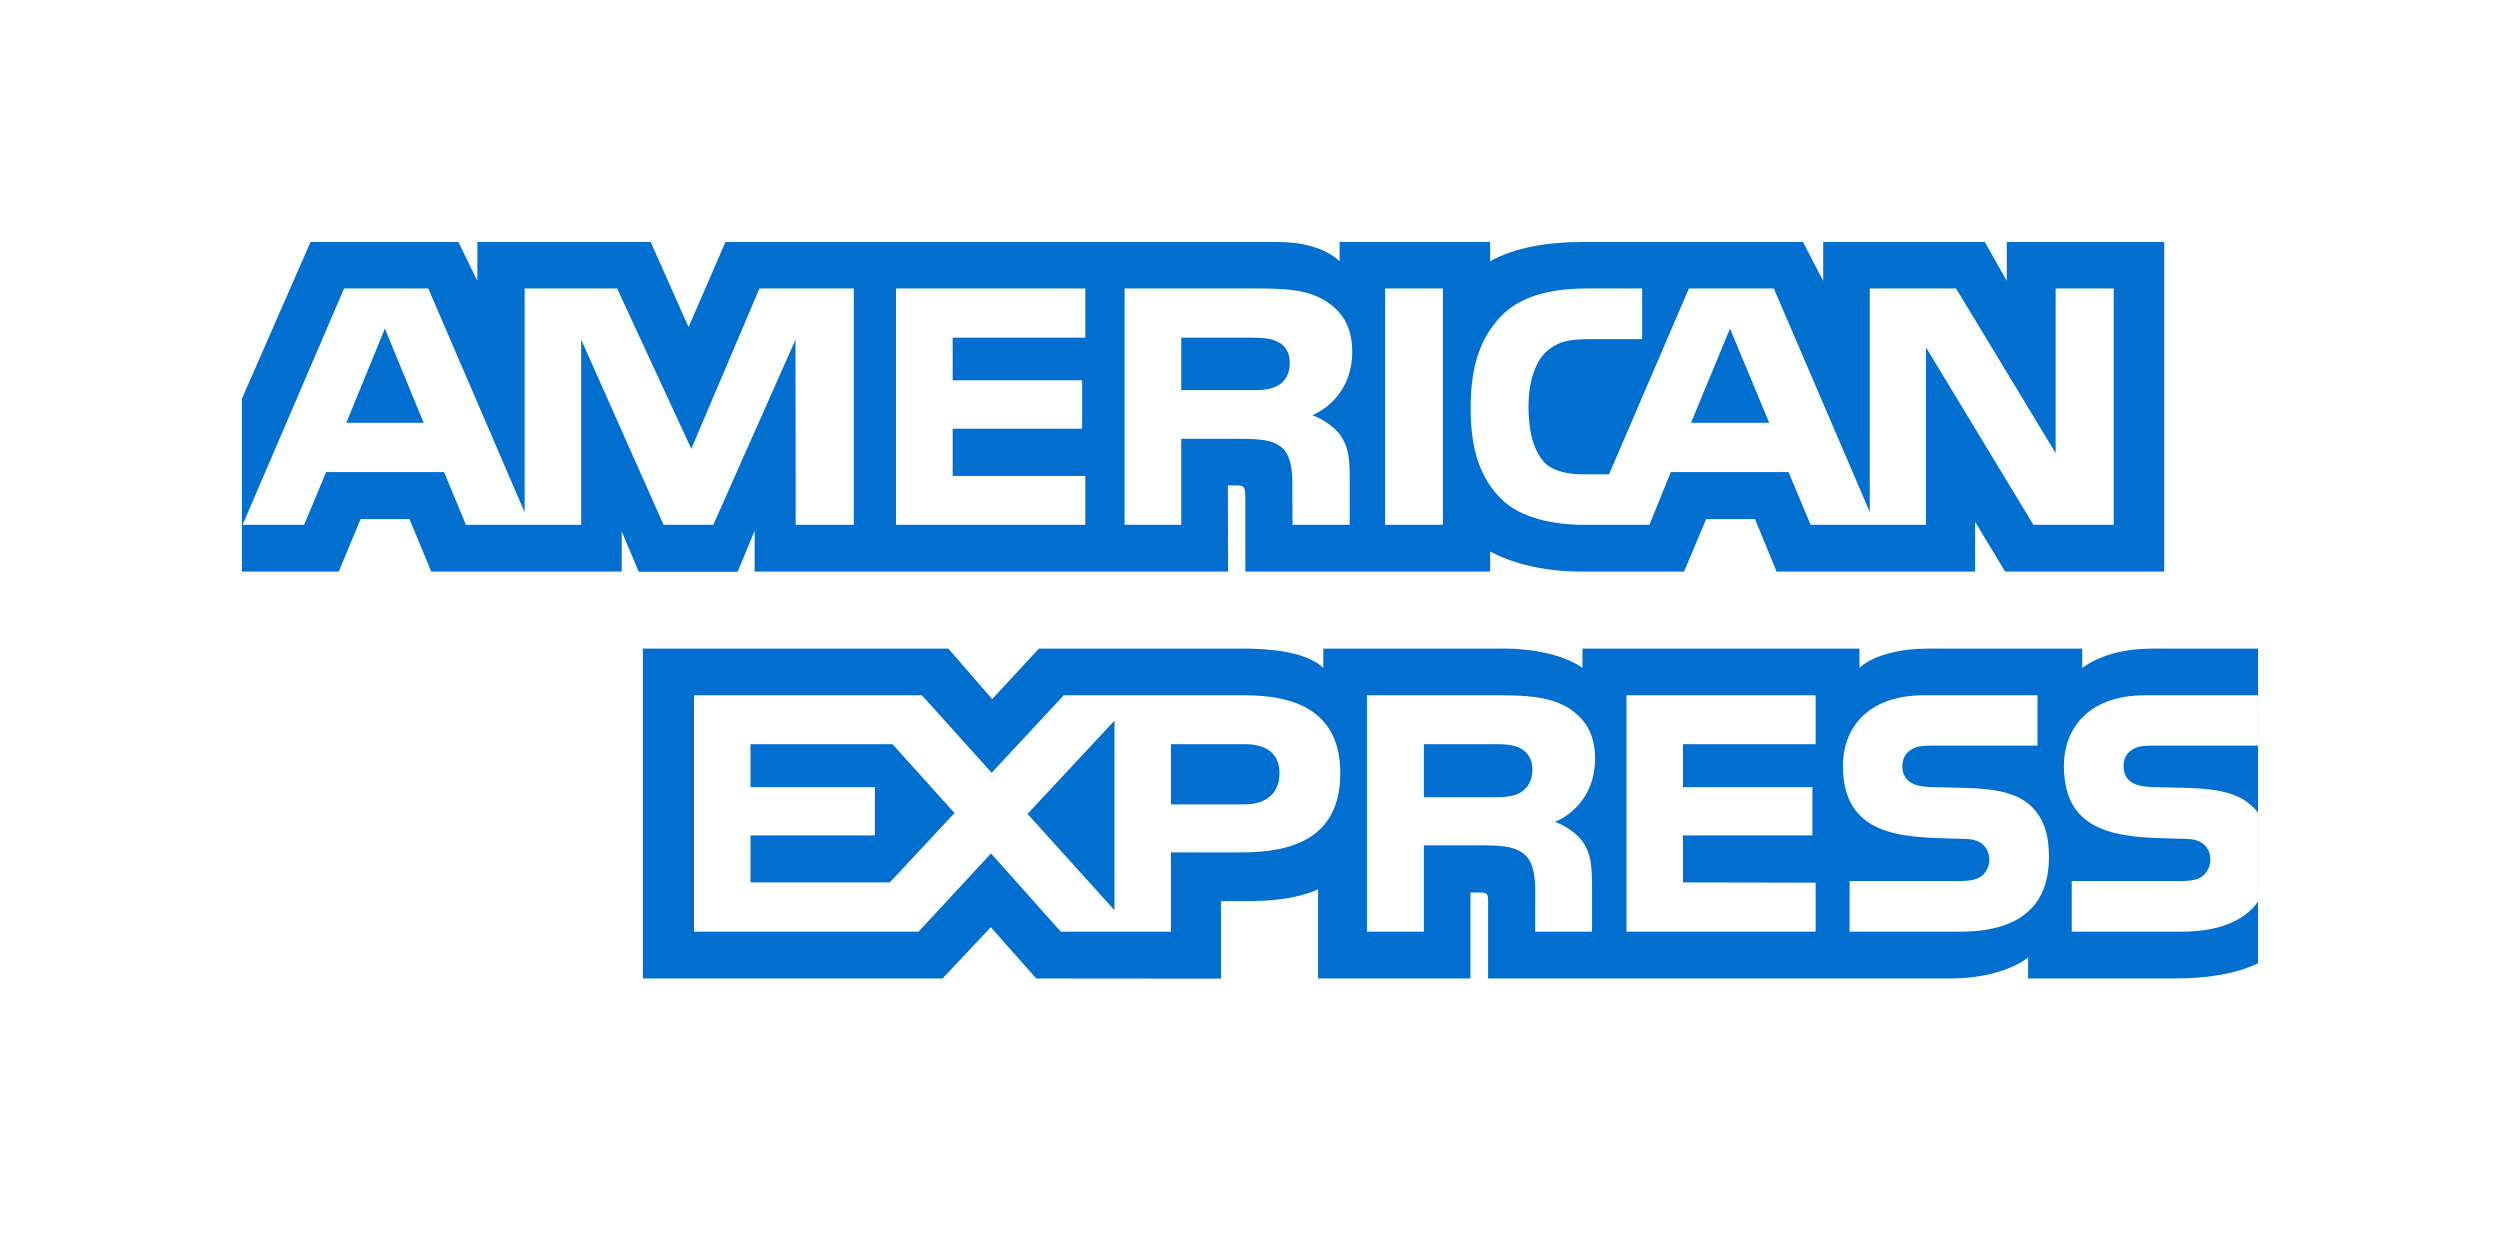 <svg width="62" height="31" viewBox="0 0 62 31" fill="none" xmlns="http://www.w3.org/2000/svg">
<rect width="62" height="31" fill="white"/>
<path fill-rule="evenodd" clip-rule="evenodd" d="M56 16.085H53.399C52.614 16.085 52.044 16.273 51.64 16.564V16.085H47.793C47.178 16.085 46.456 16.237 46.114 16.564V16.085H39.245V16.564C38.698 16.171 37.775 16.085 37.349 16.085H32.818V16.564C32.386 16.146 31.424 16.085 30.837 16.085H25.766L24.605 17.337L23.519 16.085H15.943V24.266H23.376L24.572 22.994L25.698 24.266L30.28 24.27V22.346H30.73C31.338 22.355 32.055 22.331 32.688 22.058V24.266H36.467V22.134H36.649C36.882 22.134 36.905 22.143 36.905 22.375V24.266H48.385C49.114 24.266 49.876 24.08 50.298 23.742V24.266H53.939C54.697 24.266 55.437 24.16 56 23.889C56 -20.873 56 34.827 56 16.085Z" fill="#006FCF"/>
<path fill-rule="evenodd" clip-rule="evenodd" d="M8.401 14.175L8.943 12.873H10.155L10.695 14.175H15.419V13.18L15.841 14.18H18.294L18.715 13.165V14.175H30.457L30.451 12.038H30.678C30.837 12.044 30.884 12.058 30.884 12.32V14.175H36.956V13.678C37.446 13.94 38.208 14.175 39.211 14.175H41.765L42.312 12.873H43.524L44.059 14.175H48.982V12.939L49.727 14.175H53.673V6H49.768V6.966L49.222 6H45.215V6.966L44.713 6H39.302C38.396 6 37.6 6.126 36.956 6.477V6H33.222V6.477C32.813 6.115 32.255 6 31.635 6H17.992L17.076 8.112L16.136 6H11.839V6.966L11.367 6H7.702L6 9.887V14.175H8.401Z" fill="#006FCF"/>
<path fill-rule="evenodd" clip-rule="evenodd" d="M30.793 21.14C32.021 21.14 33.24 20.803 33.24 19.174C33.24 17.551 31.987 17.243 30.872 17.243H26.381L24.593 19.165L22.864 17.243H17.212V23.106H22.779L24.577 21.165L26.308 23.106H29.039V21.14H30.793ZM29.039 19.949H30.855C31.395 19.949 31.731 19.682 31.731 19.175C31.731 18.662 31.379 18.456 30.872 18.456H29.039V19.949ZM22.067 21.884H18.612V20.718H21.697V19.521H18.612V18.456H22.135L23.672 20.164L22.067 21.884ZM27.639 22.573L25.482 20.185L27.639 17.872V22.573Z" fill="white"/>
<path fill-rule="evenodd" clip-rule="evenodd" d="M39.25 20.874C39.13 20.703 38.875 20.497 38.562 20.381C38.932 20.235 39.558 19.757 39.558 18.822C39.558 18.153 39.279 17.787 38.835 17.52C38.374 17.274 37.856 17.243 37.144 17.243H33.9V23.106H35.312V20.965H36.814C37.327 20.965 37.64 21.015 37.845 21.225C38.08 21.47 38.076 21.918 38.073 22.262C38.072 22.3 38.072 22.337 38.072 22.373V23.106H39.483V21.944C39.477 21.427 39.449 21.16 39.25 20.874ZM37.713 19.652C37.525 19.763 37.292 19.773 37.019 19.773H35.312V18.456H37.042C37.292 18.456 37.543 18.461 37.713 18.562C37.895 18.657 38.004 18.838 38.004 19.089C38.004 19.34 37.895 19.542 37.713 19.652Z" fill="white"/>
<path d="M50.394 20.014C50.668 20.296 50.814 20.653 50.814 21.256C50.814 22.517 50.024 23.106 48.607 23.106H45.87V21.849H48.596C48.862 21.849 49.051 21.814 49.17 21.704C49.266 21.613 49.336 21.481 49.336 21.321C49.336 21.151 49.261 21.015 49.164 20.934C49.057 20.844 48.909 20.803 48.664 20.803C48.578 20.8 48.49 20.798 48.402 20.796C47.141 20.762 45.704 20.723 45.704 18.989C45.704 18.138 46.24 17.243 47.713 17.243H50.53V18.491H47.952C47.697 18.491 47.531 18.5 47.389 18.597C47.235 18.692 47.178 18.833 47.178 19.019C47.178 19.24 47.309 19.39 47.486 19.456C47.634 19.507 47.793 19.522 48.033 19.522L48.789 19.542C49.552 19.561 50.076 19.692 50.394 20.014Z" fill="white"/>
<path d="M56 18.491H53.439C53.183 18.491 53.013 18.5 52.87 18.596C52.722 18.692 52.665 18.832 52.665 19.018C52.665 19.24 52.79 19.39 52.972 19.455C53.12 19.506 53.279 19.522 53.514 19.522L54.275 19.542C55.044 19.561 55.557 19.692 55.87 20.014C55.918 20.052 55.95 20.093 55.982 20.136L55.991 20.147L55.996 20.154L56 20.159V22.356C55.659 22.854 54.993 23.106 54.093 23.106H51.379V21.849H54.082C54.35 21.849 54.538 21.814 54.651 21.704C54.748 21.613 54.817 21.481 54.817 21.321C54.817 21.151 54.748 21.015 54.645 20.934C54.543 20.844 54.395 20.803 54.15 20.803C54.064 20.8 53.976 20.798 53.887 20.796C52.622 20.762 51.184 20.723 51.184 18.989C51.184 18.138 51.726 17.243 53.2 17.243H56L56 18.491Z" fill="white"/>
<path d="M40.337 17.243H45.028V18.456H41.737V19.521H44.947V20.718H41.737V21.884L45.028 21.89V23.106H40.337V17.243Z" fill="white"/>
<path fill-rule="evenodd" clip-rule="evenodd" d="M10.507 10.486L9.545 8.149L8.589 10.486H10.507ZM31.697 9.556C31.504 9.672 31.276 9.676 31.002 9.676H29.295V8.374H31.025C31.27 8.374 31.526 8.385 31.692 8.48C31.874 8.566 31.987 8.747 31.987 8.998C31.987 9.255 31.88 9.461 31.697 9.556ZM43.877 10.486L42.904 8.149L41.937 10.486H43.877ZM21.174 13.015H19.733L19.728 8.425L17.69 13.015H16.456L14.413 8.421V13.015H11.554L11.014 11.708H8.088L7.543 13.015H6.016L8.533 7.154H10.621L13.011 12.704V7.154H15.305L17.144 11.13L18.834 7.154H21.174V13.015H21.174ZM26.916 13.015H22.221V7.154H26.916V8.374H23.626V9.431H26.837V10.633H23.626V11.803H26.916V13.015ZM33.535 8.732C33.535 9.667 32.909 10.15 32.545 10.295C32.852 10.412 33.115 10.618 33.24 10.789C33.438 11.08 33.473 11.34 33.473 11.864V13.015H32.055L32.05 12.276C32.05 11.924 32.084 11.416 31.828 11.134C31.623 10.928 31.31 10.883 30.804 10.883H29.295V13.015H27.89V7.154H31.122C31.84 7.154 32.37 7.173 32.824 7.434C33.269 7.696 33.535 8.079 33.535 8.732ZM35.784 13.015H34.35V7.154H35.784V13.015ZM52.42 13.015H50.428L47.765 8.616V13.015H44.903L44.356 11.708H41.436L40.906 13.015H39.261C38.578 13.015 37.713 12.865 37.223 12.367C36.73 11.869 36.472 11.195 36.472 10.129C36.472 9.26 36.626 8.465 37.23 7.837C37.684 7.369 38.396 7.154 39.364 7.154H40.725V8.41H39.393C38.88 8.41 38.59 8.486 38.312 8.757C38.072 9.004 37.907 9.47 37.907 10.085C37.907 10.713 38.033 11.166 38.294 11.461C38.51 11.693 38.904 11.764 39.273 11.764H39.904L41.885 7.154H43.991L46.37 12.698V7.154H48.51L50.98 11.236V7.154H52.42V13.015Z" fill="white"/>
</svg>

